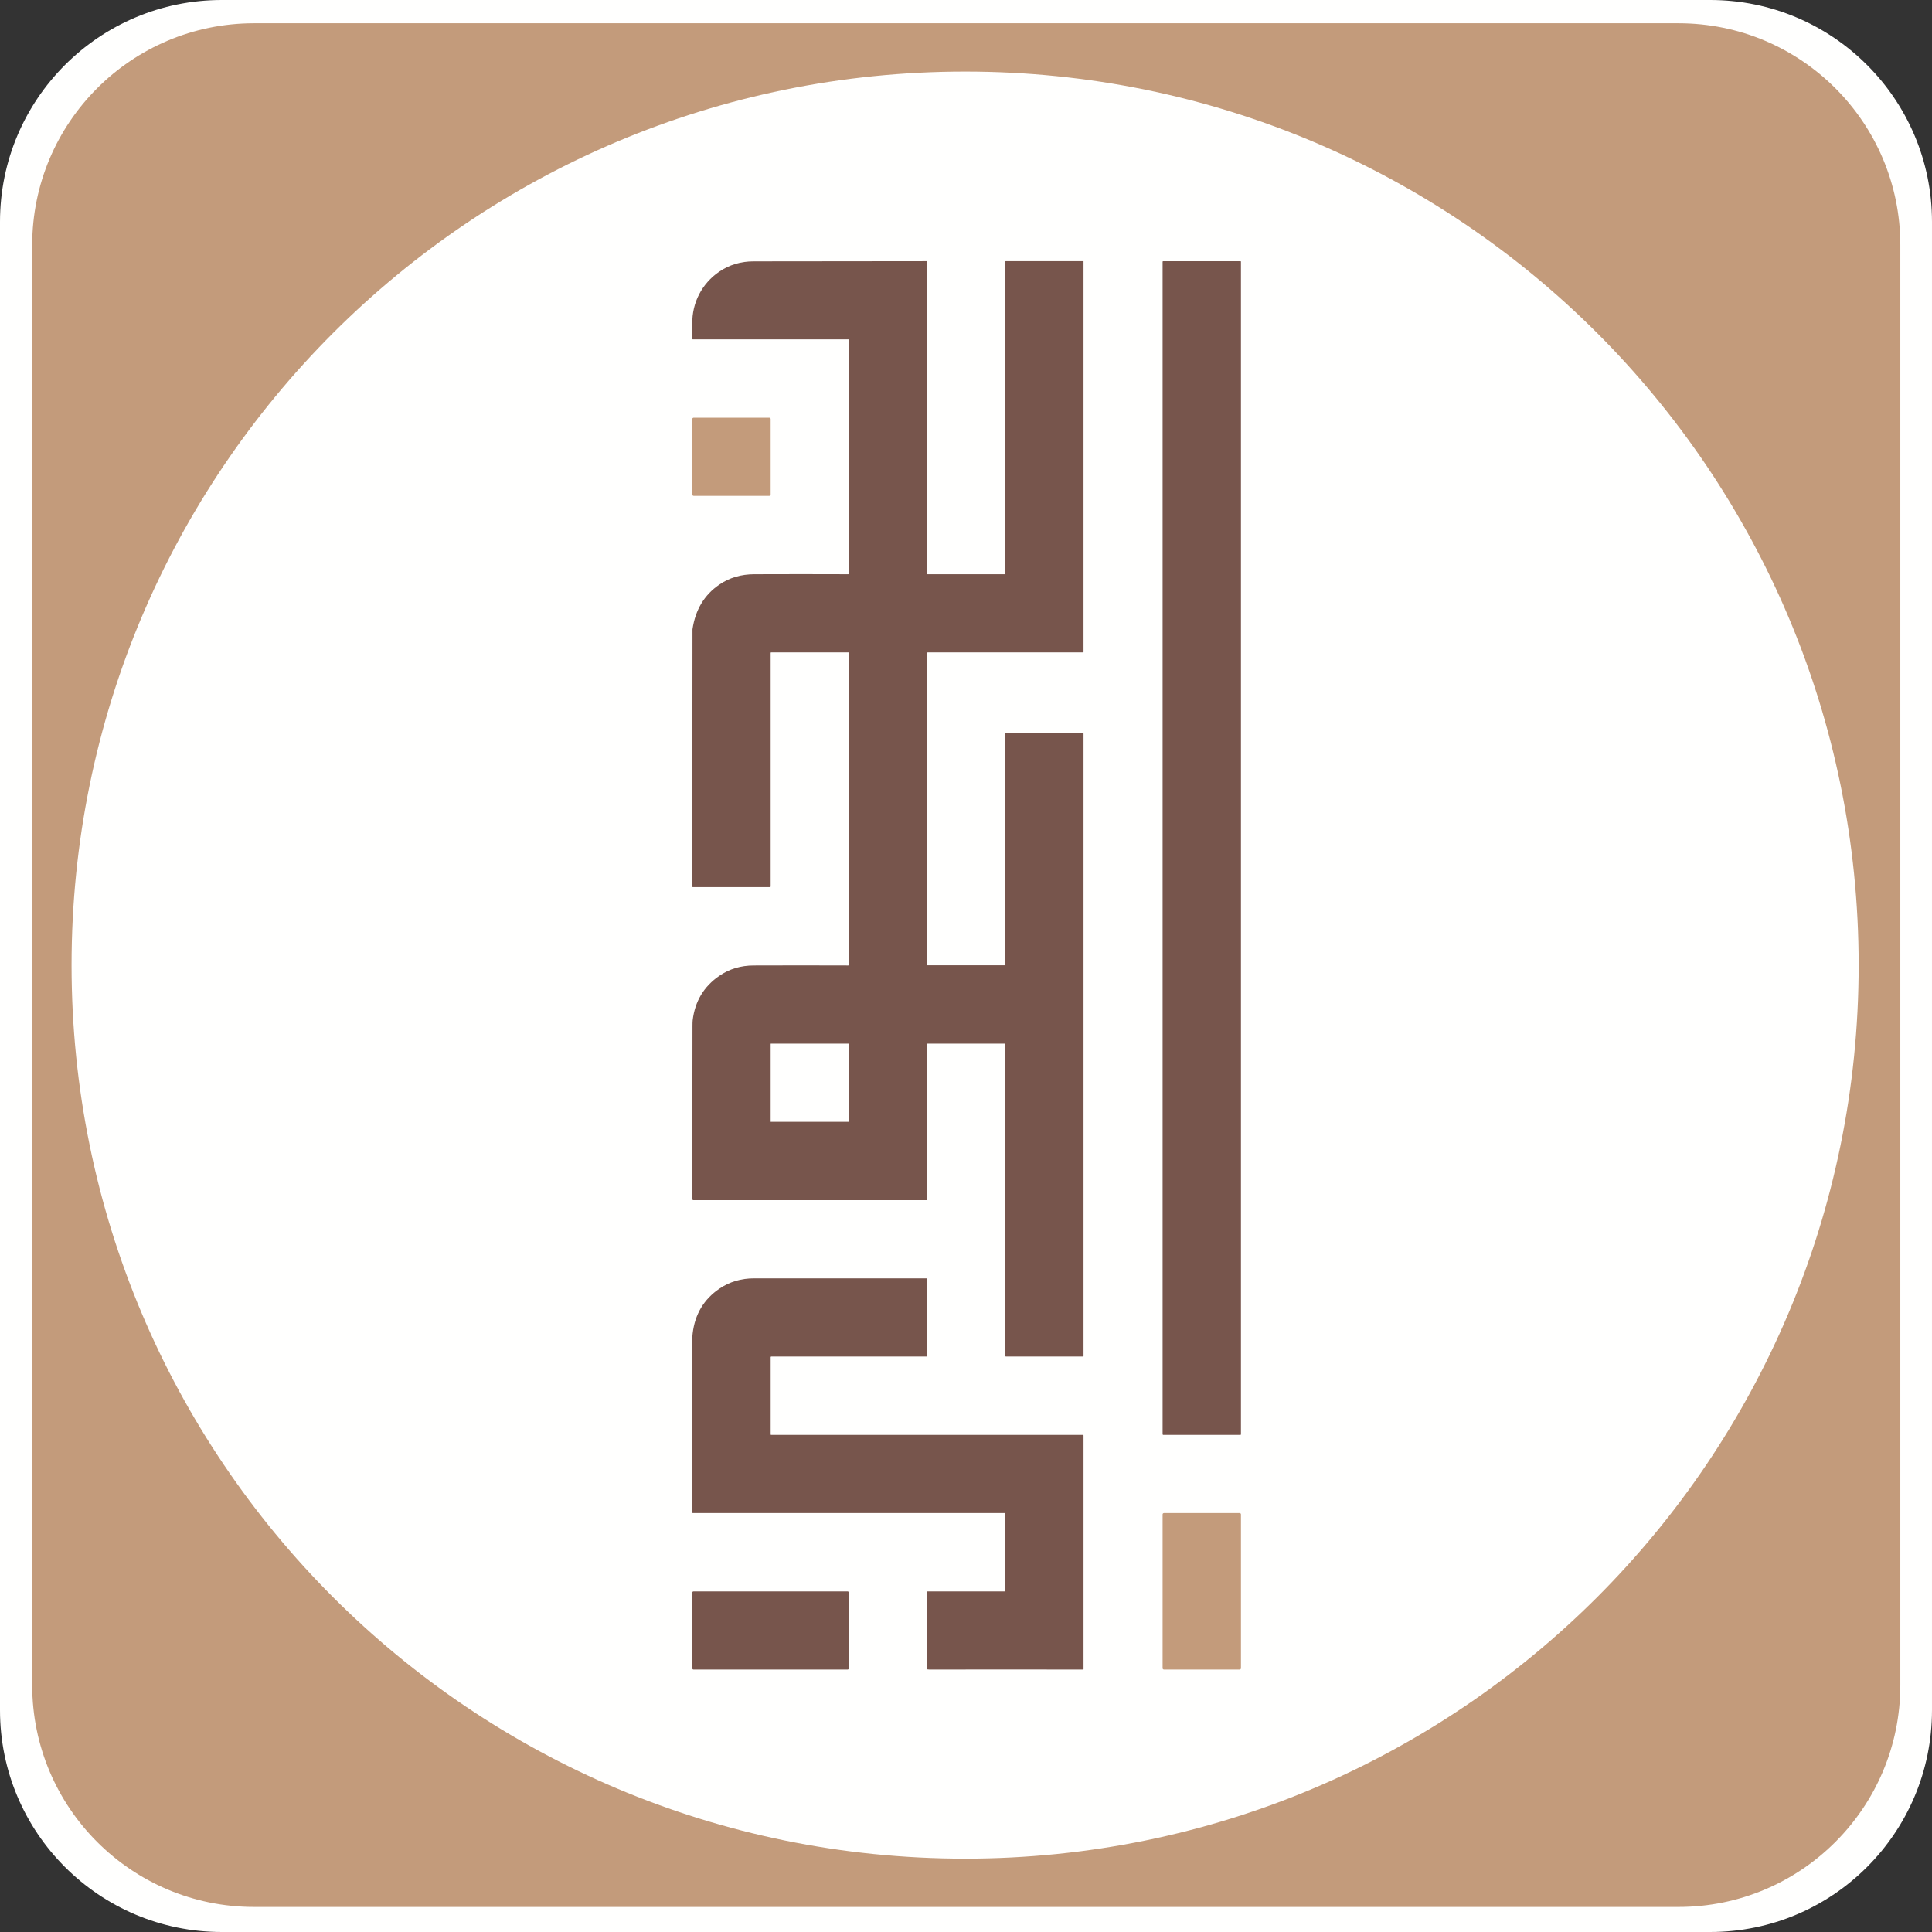 <svg height="1080" viewBox="0 0 1080 1080" width="1080" xmlns="http://www.w3.org/2000/svg"><rect x="0" y="0" width="1080" height="1080" fill="#333333" stroke="none"/><path d="m0 124c0-68.5 55.5-124 124-124h832c68.5 0 124 55.5 124 124v832c0 68.5-55.5 124-124 124h-832c-68.5 0-124-55.5-124-124z" fill="#fffffe"/><path d="m18 137c0-68.5 55.5-124 124-124h796.3c68.5 0 124 55.5 124 124v805c0 68.5-55.5 124-124 124h-796.3c-68.5 0-124-55.5-124-124z" fill="#c39b7b"/><path d="m539.5 1039c-276.2 0-499.5-223.3-499.5-499.5s223.3-499.5 499.5-499.5 499.5 223.3 499.5 499.5-223.3 499.5-499.5 499.5z" fill="#fffffe"/><g fill="#77554c"><path d="m387.7 933.3c-.4 0-.7-.3-.7-.7v-42.4c0-.3.3-.6.7-.6h86.1c.4 0 .7.3.7.6v42.4c0 .4-.3.7-.7.7z"/><path d="m561.7 845.8h-174.3q-.1 0-.2 0 0 0-.1-.1 0 0-.1-.1 0-.1 0-.1 0-48.1 0-96.9 0-1.6.2-3.2 1.9-16.1 14.9-25 8.5-5.8 19.5-5.8 47.9 0 96.4 0 .2 0 .2.3v43.2q0 0 0 .1 0 0 0 .1-.1 0-.1 0-.1 0-.1 0h-86.9q-.1 0-.1.1-.1 0-.1 0-.1.1-.1.2 0 0 0 .1v43.1q0 .3.2.3h174.3q.4 0 .4.3v130.6q0 0 0 .1 0 .1-.1.1 0 .1-.1.1-.1 0-.2 0-42.7-.1-85.7 0-.6 0-1-.1-.1 0-.2 0 0-.1-.1-.1 0-.1 0-.2-.1 0-.1-.1v-43q0 0 .1-.1 0 0 0-.1 0 0 .1 0 0 0 .1 0h43.3q0 0 .1-.1 0 0 0 0 0 0 .1-.1 0 0 0 0v-43.3q0-.3-.3-.3z"/><path d="m561.7 583.4h-43.1q-.1 0-.1 0-.1 0-.2.1 0 0 0 .1-.1.1-.1.2v86.8q0 .1 0 .1 0 .1 0 .1-.1 0-.1 0-.1.1-.1.1h-130.5q-.1 0-.2-.1-.1 0-.1-.1-.1-.1-.1-.1-.1-.1-.1-.2 0-48.5.1-96.8 0-2.1.1-3.2 1.9-16 14.9-24.9 8.4-5.8 19.3-5.8 26.3-.1 52.8 0 .1 0 .1-.1.1 0 .1 0 .1-.1.1-.1 0-.1 0-.1v-174.5q0-.2-.2-.2h-43.2q-.1 0-.1 0-.1 0-.1.1-.1.1-.1.1 0 .1 0 .2v130.5q0 .1-.1.1 0 .1 0 .1-.1.1-.1.1-.1 0-.2 0h-43q-.1 0-.2 0 0 0-.1-.1 0-.1-.1-.1 0-.1 0-.2 0-73.1.1-140.5 0-3 0-3.2 2.4-16.4 15-25 8.4-5.8 19.7-5.8 25.6-.1 52.4 0 .3 0 .3-.3v-130.7q0-.3-.2-.3h-86.9q-.1 0-.2 0 0 0-.1-.1 0 0-.1-.1 0-.1 0-.2.1-4.1 0-8.3c-.2-11.8 5.4-22.5 15-29.1q8.5-5.8 19.3-5.8 48.3-.1 96.7-.1.2 0 .2.2v174.5q0 .3.3.3h43q.5 0 .5-.5v-174.3q0-.2.2-.2h43.4q0 0 0 0 .1 0 .1 0 0 .1 0 .1v218.3q0 0 0 .1 0 .1-.1.1 0 0-.1.1 0 0-.1 0h-86.8q-.4 0-.4.4v174.3q0 .2.3.2h43.2q0 0 .1 0 0 0 .1 0 0-.1 0-.1.1-.1.1-.2v-129.2q0-.2.2-.2h43.3q.2 0 .2.2v347.9q0 0 0 .1 0 .1-.1.1 0 .1-.1.1-.1 0-.2 0h-42.9q-.1 0-.2 0 0 0-.1-.1-.1 0-.1-.1 0-.1 0-.2v-174.2q0-.3-.3-.3zm-130.7 0q-.1 0-.1 0 0 0-.1.1 0 0 0 0 0 .1 0 .1v43.3q0 0 0 .1 0 0 0 .1.1 0 .1 0 0 0 .1 0h43.3q0 0 0 0 .1 0 .1 0 .1-.1.1-.1 0-.1 0-.1v-43.3q0 0 0-.1 0 0-.1 0 0-.1-.1-.1 0 0 0 0z" fill-rule="evenodd"/></g><path d="m387.8 277.2c-.4 0-.8-.3-.8-.8v-42.2c0-.4.4-.7.8-.7h42.2c.4 0 .8.3.8.7v42.2c0 .5-.4.8-.8.8z" fill="#c39b7b"/><path d="m650.7 933.3c-.4 0-.8-.3-.8-.7v-86.1c0-.4.4-.7.8-.7h42.3c.3 0 .7.3.7.7v86.1c0 .4-.4.7-.7.7z" fill="#c39b7b"/><path d="m649.9 801.8v-655.5q0-.1.1-.1 0-.1 0-.1.1-.1.1-.1.1 0 .1 0h43.2q0 0 .1 0 0 0 .1.1 0 0 .1.1 0 0 0 .1v655.5q0 0 0 .1-.1.1-.1.1-.1 0-.1.1-.1 0-.1 0h-43.2q0 0-.1 0 0-.1-.1-.1 0-.1 0-.1-.1-.1-.1-.1z" fill="#77554c"/></svg>